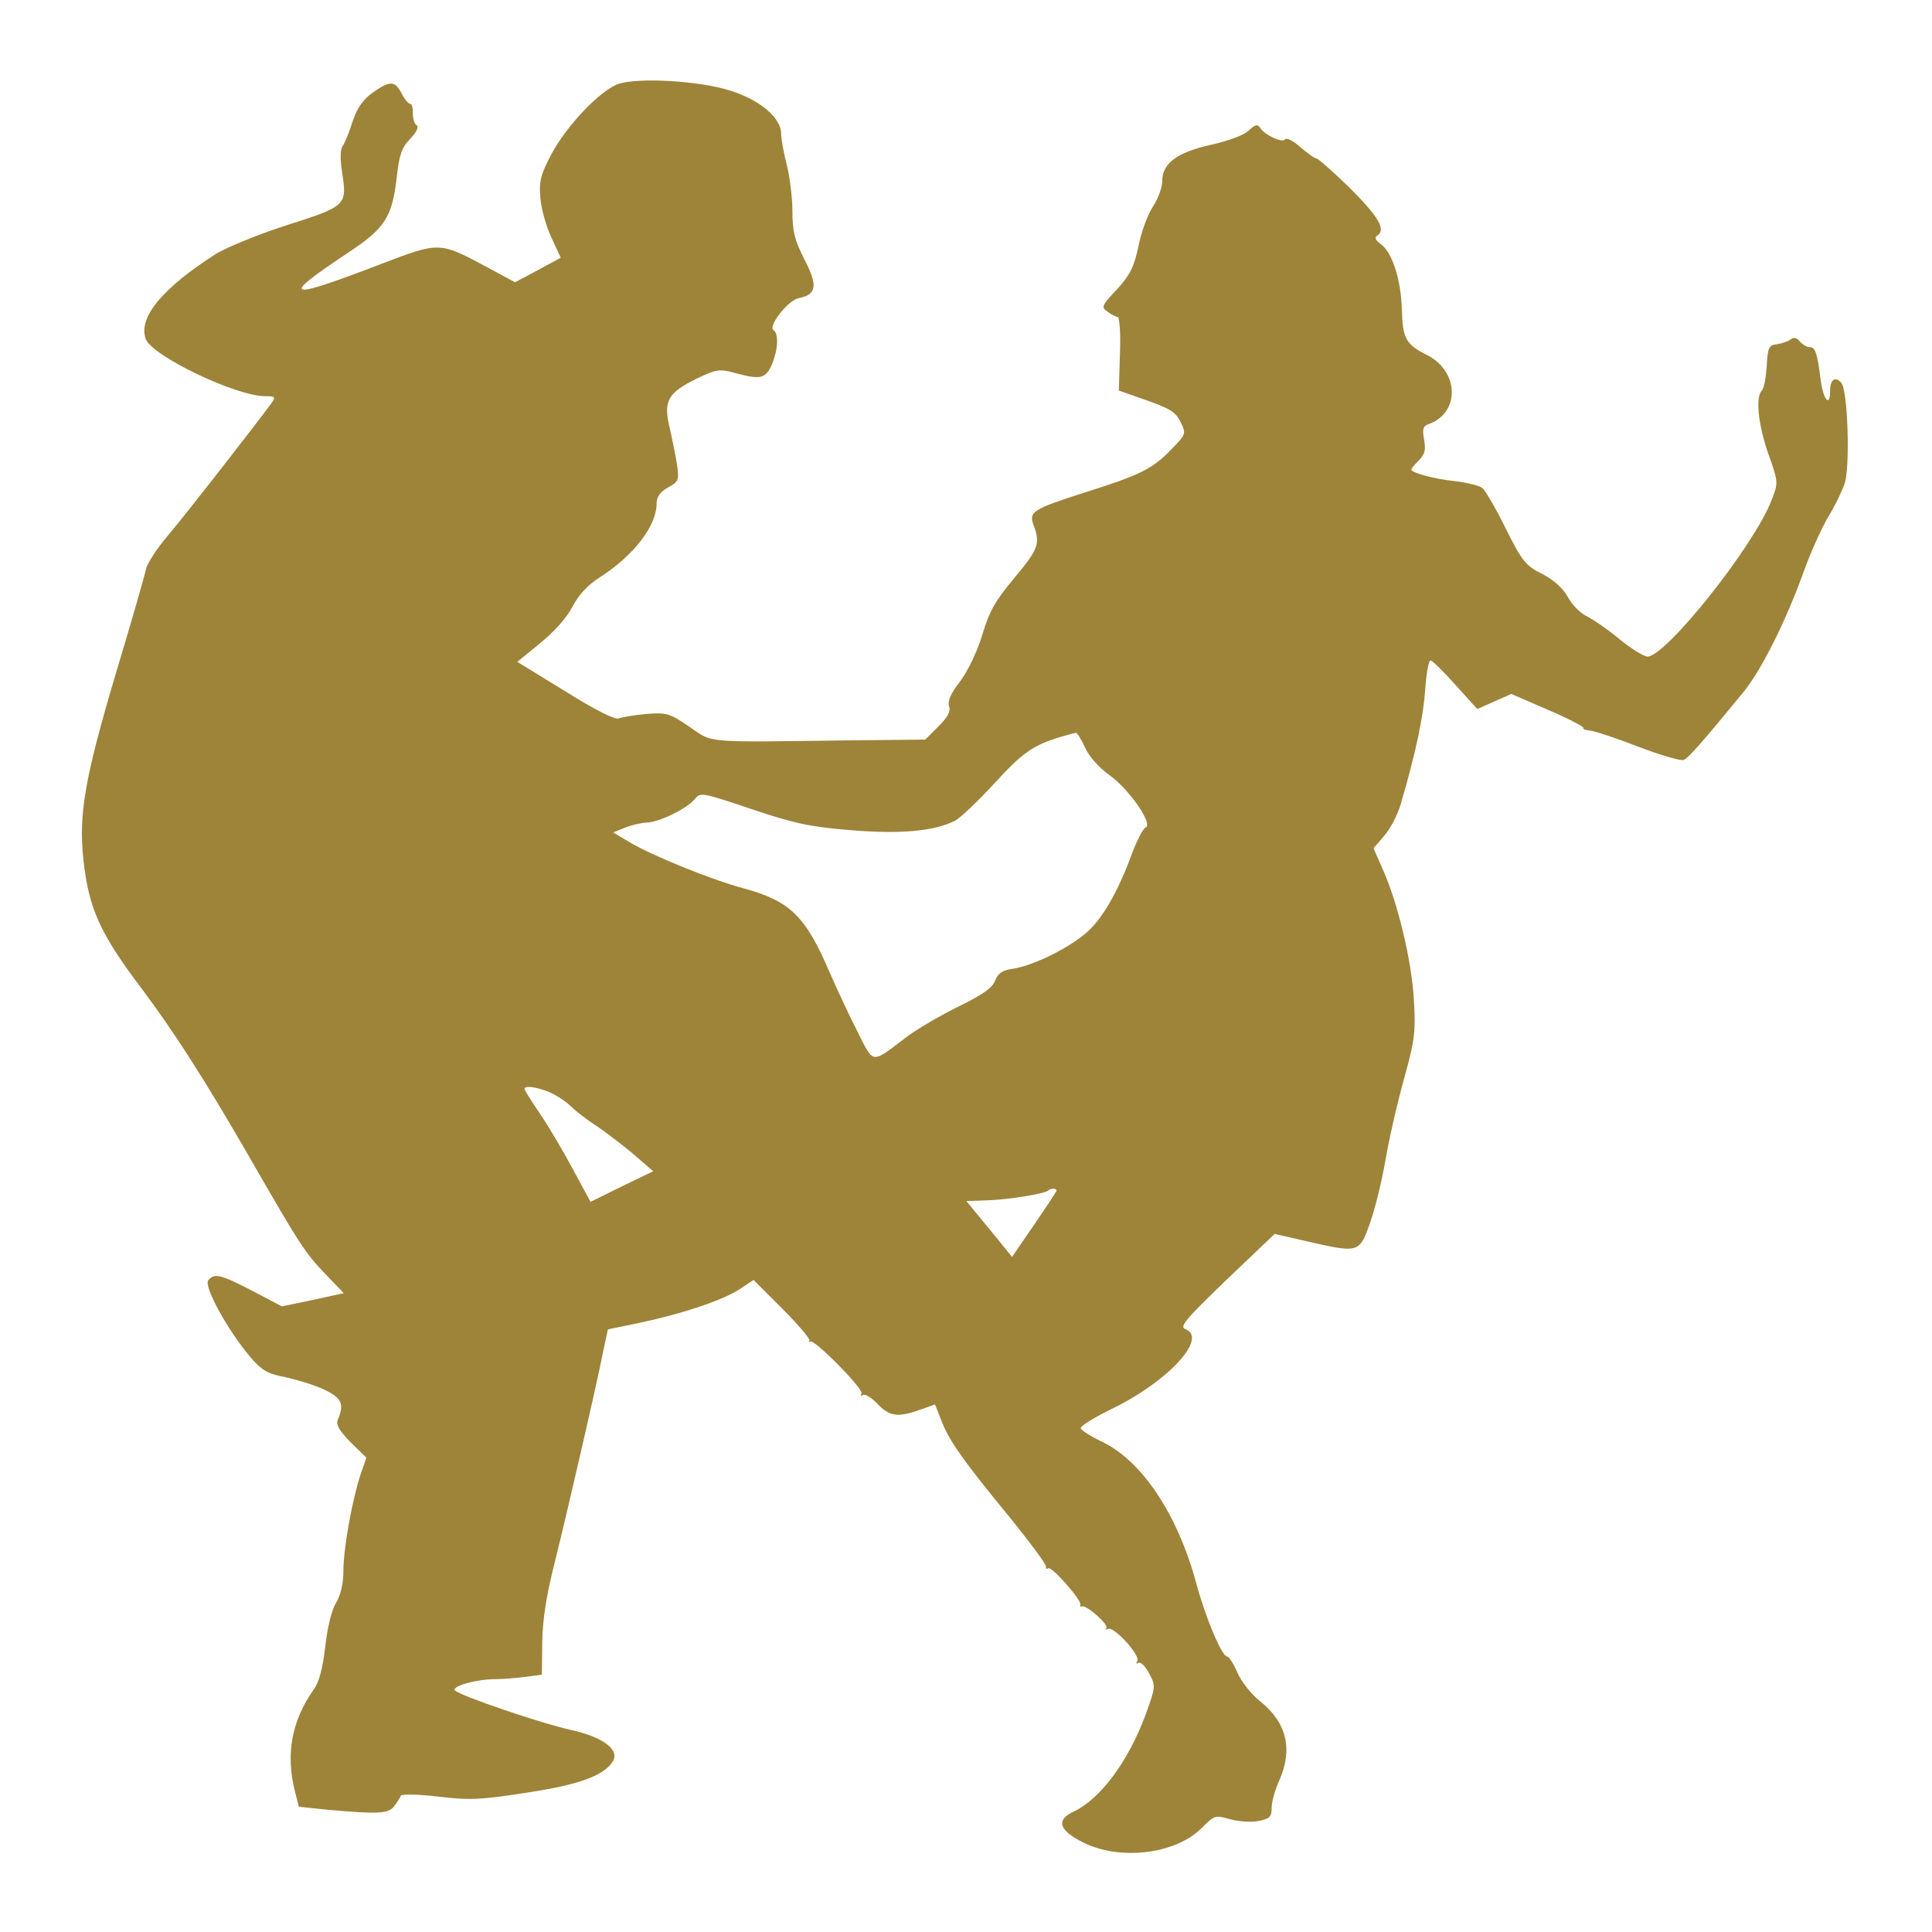 <?xml version="1.0" standalone="no"?>
<!DOCTYPE svg PUBLIC "-//W3C//DTD SVG 20010904//EN"
 "http://www.w3.org/TR/2001/REC-SVG-20010904/DTD/svg10.dtd">
<svg version="1.0" xmlns="http://www.w3.org/2000/svg"
 width="512pt" height="512pt" viewBox="0 0 512 512"
 preserveAspectRatio="xMidYMid meet">
<g transform="translate(0,512) scale(0.1,-0.1)"
fill="#9e8439" stroke="none">
<path d="M1640 4898 c-48 -16 -138 -110 -179 -187 -28 -54 -33 -71 -29 -115 2
-28 15 -75 29 -105 l25 -54 -61 -33 -60 -32 -80 43 c-119 64 -122 64 -271 7
-260 -100 -276 -94 -89 30 95 63 114 93 126 195 7 63 13 81 36 105 17 18 24
32 17 36 -6 4 -10 18 -10 32 1 14 -3 25 -7 25 -5 0 -15 12 -23 28 -17 32 -29
33 -67 8 -35 -23 -51 -45 -67 -96 -7 -22 -17 -45 -22 -52 -6 -8 -7 -34 -2 -65
14 -94 16 -93 -156 -148 -70 -23 -150 -56 -178 -73 -142 -91 -206 -168 -186
-225 16 -45 239 -152 317 -152 27 0 28 -2 16 -19 -48 -65 -228 -296 -273 -349
-30 -35 -56 -75 -59 -90 -3 -15 -39 -141 -81 -280 -81 -273 -98 -370 -85 -490
14 -129 44 -196 153 -340 87 -116 168 -242 289 -452 130 -226 145 -250 199
-306 l49 -51 -82 -18 -82 -17 -78 41 c-85 44 -101 48 -117 28 -13 -16 53 -135
112 -204 31 -36 46 -44 94 -53 31 -7 77 -21 102 -33 46 -22 53 -38 35 -80 -5
-13 4 -28 34 -59 l42 -41 -16 -46 c-22 -68 -45 -195 -45 -254 0 -34 -7 -63
-19 -84 -12 -19 -23 -64 -29 -116 -7 -60 -16 -94 -31 -115 -58 -82 -74 -170
-50 -267 l11 -43 76 -8 c134 -12 162 -11 177 10 8 10 16 23 17 27 2 5 46 4 98
-2 83 -10 113 -9 234 10 140 21 206 45 230 83 19 31 -26 65 -113 84 -77 17
-289 89 -305 104 -11 11 57 30 105 30 20 0 56 3 81 6 l44 6 1 87 c1 59 11 123
32 206 32 128 112 474 130 566 l12 56 87 18 c112 24 217 59 263 89 l36 24 77
-77 c42 -42 74 -80 71 -84 -3 -4 -2 -5 2 -2 10 8 143 -127 136 -138 -3 -6 -2
-7 4 -4 5 4 23 -7 38 -23 32 -34 54 -37 113 -16 l40 14 16 -41 c20 -53 56
-105 181 -257 55 -68 99 -127 97 -132 -1 -5 1 -7 6 -4 9 6 88 -84 85 -96 -2
-5 1 -7 5 -5 13 3 72 -50 64 -58 -4 -5 -2 -5 4 -2 15 9 87 -70 78 -85 -4 -6
-3 -8 3 -5 6 4 18 -9 28 -27 18 -34 18 -35 -9 -110 -46 -124 -120 -224 -191
-257 -47 -22 -39 -49 24 -81 98 -50 247 -32 316 38 34 34 36 34 74 23 22 -6
55 -9 75 -5 31 6 36 11 36 35 0 16 9 48 20 72 37 83 20 154 -50 210 -24 19
-51 53 -61 77 -10 23 -22 42 -27 42 -14 0 -58 105 -82 195 -49 181 -143 323
-249 374 -30 14 -56 31 -57 36 -1 6 38 30 88 54 147 73 250 186 189 209 -16 6
1 26 109 130 l128 122 87 -20 c115 -27 131 -26 149 7 21 43 44 128 61 227 9
50 30 141 47 201 27 99 30 119 25 205 -6 104 -42 255 -82 345 l-25 57 29 34
c16 18 36 57 44 86 40 137 59 229 64 301 3 42 9 77 14 77 4 0 34 -29 66 -65
l58 -64 45 20 45 20 97 -42 c54 -23 96 -45 94 -48 -2 -3 6 -6 17 -7 12 -1 70
-20 129 -43 58 -22 112 -38 120 -35 12 5 47 44 156 177 49 59 114 189 162 322
18 50 47 115 65 145 18 30 38 71 44 90 14 46 8 244 -9 265 -16 19 -30 10 -30
-21 0 -45 -18 -24 -25 29 -9 71 -14 87 -29 87 -8 0 -19 7 -26 15 -8 10 -17 12
-24 6 -6 -5 -22 -11 -36 -13 -23 -3 -25 -8 -28 -58 -2 -30 -7 -59 -13 -65 -17
-17 -10 -89 17 -167 27 -76 27 -77 9 -123 -46 -121 -280 -415 -329 -415 -10 0
-43 21 -74 46 -31 26 -71 53 -87 61 -17 8 -40 31 -50 51 -13 23 -37 45 -68 61
-44 22 -53 33 -97 121 -26 53 -54 101 -62 107 -7 6 -40 14 -73 18 -55 6 -115
22 -115 31 0 2 9 13 20 24 16 16 19 28 14 55 -5 28 -3 36 12 41 84 30 81 140
-4 183 -57 29 -65 43 -67 124 -3 79 -26 150 -57 171 -12 9 -16 16 -9 21 25 15
6 49 -70 125 -45 44 -86 80 -90 80 -5 0 -24 14 -43 30 -19 17 -37 26 -40 21
-7 -11 -55 11 -67 31 -6 10 -13 8 -31 -9 -13 -12 -55 -27 -100 -37 -89 -20
-128 -49 -128 -96 0 -17 -11 -47 -25 -68 -13 -20 -31 -67 -38 -105 -12 -55
-22 -75 -57 -114 -41 -43 -42 -47 -25 -59 11 -8 23 -14 27 -14 5 0 8 -44 6
-97 l-3 -98 74 -26 c62 -22 77 -31 90 -58 15 -31 14 -32 -25 -72 -50 -52 -83
-68 -229 -114 -140 -45 -150 -51 -135 -89 17 -47 12 -61 -53 -139 -51 -61 -66
-89 -84 -150 -14 -45 -37 -93 -58 -122 -25 -32 -34 -52 -30 -66 5 -14 -3 -29
-28 -54 l-35 -35 -199 -2 c-393 -5 -362 -8 -426 36 -53 36 -59 38 -114 34 -32
-3 -65 -8 -73 -12 -10 -4 -62 22 -142 72 l-127 78 61 50 c37 30 70 67 85 96
16 31 40 57 71 77 91 58 152 137 152 196 0 18 9 31 30 43 29 16 30 19 24 62
-4 25 -13 69 -20 99 -16 69 -4 90 73 128 51 24 59 26 99 15 70 -19 83 -16 100
23 16 39 18 81 4 90 -16 10 39 80 67 85 47 9 51 33 15 102 -26 52 -32 74 -32
128 0 36 -7 92 -15 123 -8 32 -15 69 -15 83 0 42 -56 89 -135 114 -82 26 -241
35 -295 18z m1235 -1758 c11 -25 37 -54 65 -74 53 -38 117 -131 96 -139 -7 -3
-23 -34 -36 -69 -38 -103 -81 -178 -125 -213 -49 -41 -136 -83 -189 -92 -30
-4 -41 -12 -49 -32 -7 -19 -33 -37 -96 -68 -47 -23 -111 -60 -141 -83 -92 -70
-84 -71 -128 17 -22 43 -54 112 -72 153 -65 152 -105 192 -230 226 -83 22
-238 85 -298 120 l-47 28 30 12 c17 7 42 13 57 14 33 0 107 36 129 62 15 19
19 18 150 -26 113 -38 154 -47 262 -56 134 -11 222 -3 278 25 15 8 63 54 107
102 80 87 106 104 213 131 3 1 14 -16 24 -38z m-1420 -914 c19 -8 45 -25 58
-38 13 -13 43 -36 68 -52 24 -16 68 -50 97 -74 l53 -46 -83 -40 -83 -41 -46
85 c-25 47 -64 113 -87 147 -23 34 -42 64 -42 67 0 10 30 6 65 -8z m1345 -261
c0 -3 -27 -43 -59 -90 l-59 -86 -60 74 -61 74 56 2 c59 2 153 18 161 26 7 7
22 6 22 0z"/>
</g>
</svg>
